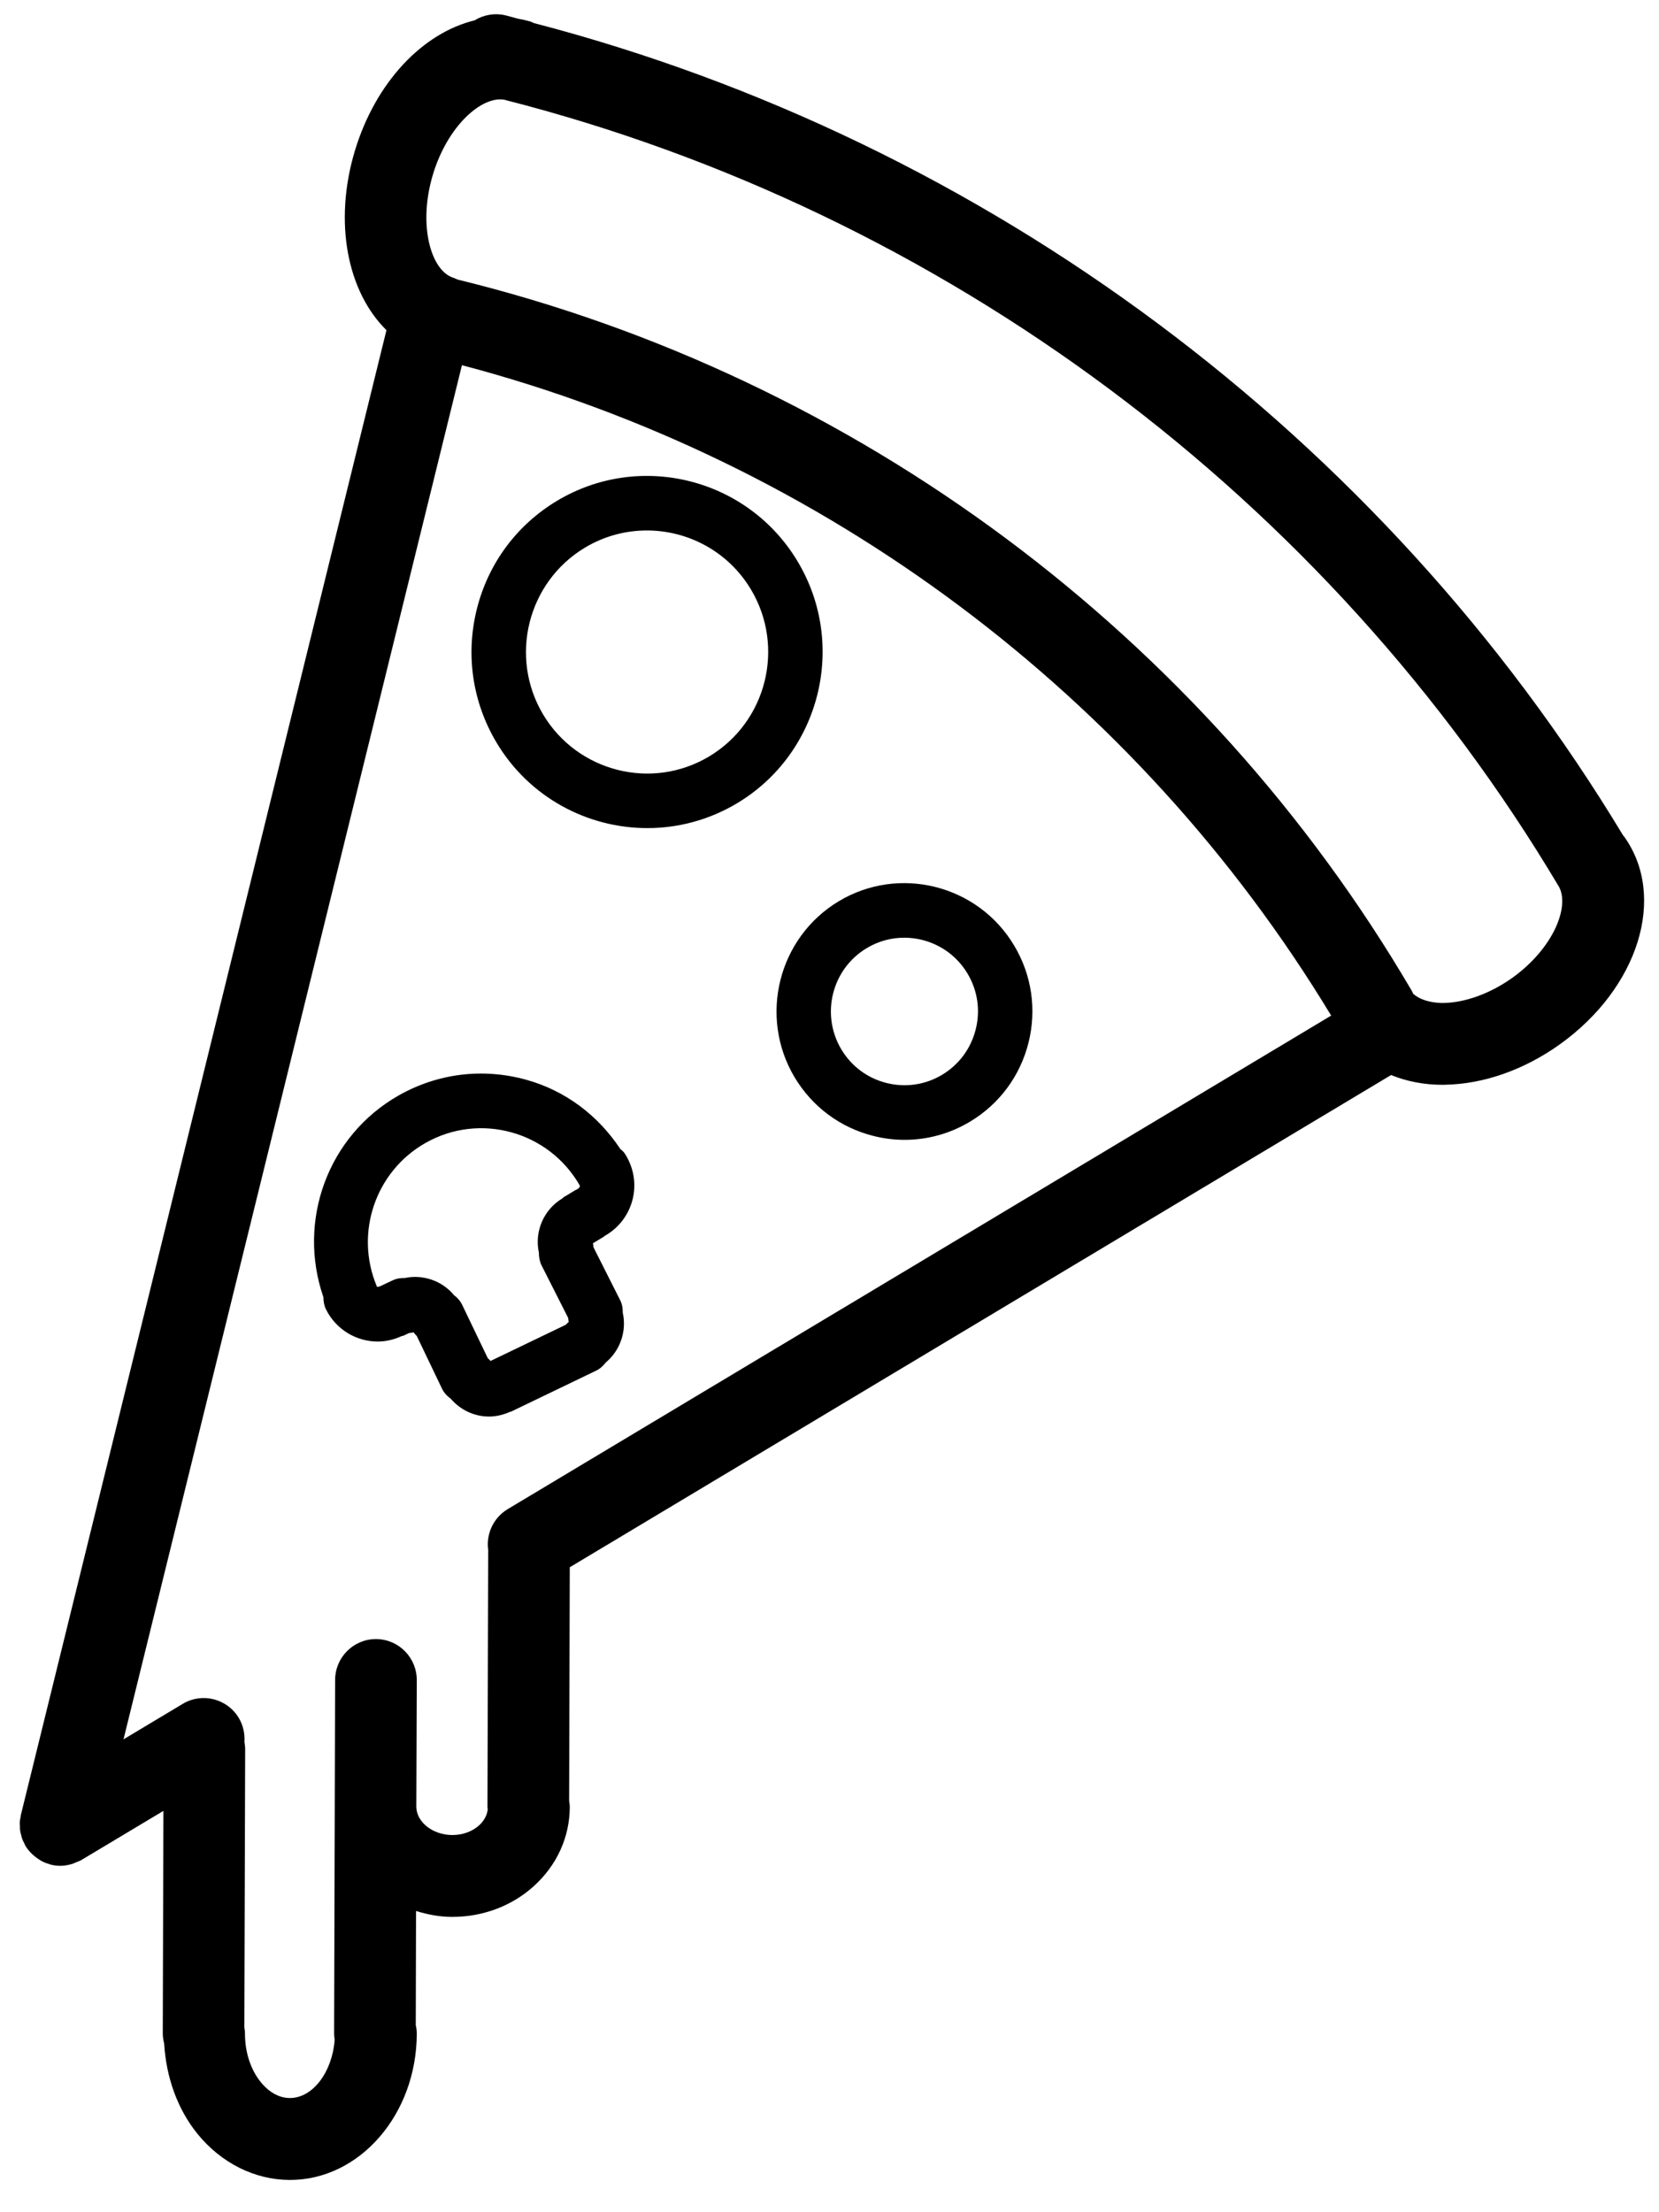 <?xml version="1.0" encoding="UTF-8"?>
<svg width="18px" height="24px" viewBox="0 0 18 24" version="1.1" xmlns="http://www.w3.org/2000/svg" xmlns:xlink="http://www.w3.org/1999/xlink">
    <!-- Generator: Sketch 43.2 (39069) - http://www.bohemiancoding.com/sketch -->
    <title>Artboard</title>
    <desc>Created with Sketch.</desc>
    <defs></defs>
    <g id="Page-1" stroke="none" stroke-width="1" fill="none" fill-rule="evenodd">
        <g id="Artboard" fill-rule="nonzero" fill="#000000">
            <g id="noun_898857_cc">
                <path d="M7.024,8.984 C7.356,8.984 7.692,8.897 7.998,8.714 C8.899,8.174 9.195,6.998 8.656,6.094 C8.117,5.189 6.946,4.893 6.044,5.433 C5.607,5.695 5.298,6.112 5.174,6.606 C5.05,7.101 5.125,7.615 5.386,8.054 C5.742,8.652 6.375,8.984 7.024,8.984 Z M6.347,5.941 C6.557,5.815 6.789,5.755 7.019,5.755 C7.466,5.755 7.903,5.984 8.149,6.397 C8.521,7.022 8.317,7.833 7.695,8.206 C7.073,8.579 6.264,8.374 5.892,7.75 C5.521,7.126 5.724,6.315 6.347,5.941 Z" id="Shape"></path>
                <path d="M8.621,11.687 C8.812,12.006 9.114,12.232 9.474,12.323 C9.587,12.352 9.701,12.366 9.815,12.366 C10.063,12.366 10.307,12.299 10.524,12.169 C10.843,11.978 11.068,11.674 11.159,11.313 C11.249,10.953 11.195,10.578 11.004,10.259 C10.612,9.6 9.757,9.384 9.101,9.777 C8.444,10.171 8.229,11.028 8.621,11.687 Z M9.404,10.286 C9.532,10.209 9.672,10.173 9.811,10.173 C10.083,10.173 10.349,10.312 10.498,10.563 C10.607,10.746 10.639,10.961 10.586,11.169 C10.534,11.376 10.405,11.55 10.222,11.66 C10.039,11.77 9.824,11.801 9.618,11.749 C9.411,11.697 9.237,11.567 9.128,11.384 C8.902,11.004 9.026,10.512 9.404,10.286 Z" id="Shape"></path>
                <path d="M5.533,15.317 C5.537,15.315 5.542,15.316 5.546,15.314 L6.468,14.87 C6.512,14.849 6.545,14.817 6.573,14.781 C6.73,14.65 6.801,14.441 6.757,14.241 C6.757,14.195 6.751,14.149 6.729,14.106 L6.44,13.533 C6.437,13.518 6.438,13.504 6.433,13.49 C6.435,13.488 6.436,13.486 6.438,13.485 L6.551,13.417 C6.554,13.415 6.556,13.411 6.559,13.409 C6.847,13.25 6.965,12.891 6.821,12.591 C6.821,12.59 6.821,12.59 6.821,12.589 C6.821,12.588 6.82,12.588 6.82,12.588 C6.82,12.587 6.82,12.587 6.82,12.587 C6.82,12.586 6.819,12.586 6.819,12.586 C6.805,12.557 6.79,12.53 6.771,12.504 C6.76,12.489 6.745,12.479 6.731,12.466 C6.489,12.101 6.135,11.832 5.709,11.714 C5.24,11.584 4.749,11.644 4.326,11.884 C3.556,12.321 3.222,13.245 3.509,14.073 C3.509,14.117 3.516,14.161 3.536,14.203 C3.645,14.425 3.867,14.554 4.098,14.554 C4.185,14.554 4.274,14.534 4.358,14.495 C4.365,14.492 4.371,14.493 4.377,14.491 L4.438,14.462 C4.454,14.459 4.471,14.46 4.488,14.454 C4.497,14.469 4.51,14.481 4.522,14.494 L4.795,15.064 C4.817,15.11 4.851,15.146 4.89,15.174 C4.995,15.297 5.147,15.368 5.306,15.368 C5.382,15.368 5.459,15.35 5.533,15.317 Z M4.616,12.4 C5.205,12.065 5.955,12.273 6.291,12.862 C6.291,12.874 6.287,12.887 6.275,12.893 C6.268,12.896 6.265,12.901 6.259,12.905 C6.255,12.907 6.25,12.907 6.247,12.909 L6.116,12.988 C6.11,12.992 6.107,12.997 6.102,13.001 C5.898,13.123 5.797,13.362 5.847,13.59 C5.847,13.636 5.854,13.682 5.875,13.726 L6.165,14.299 C6.167,14.313 6.166,14.328 6.171,14.342 C6.158,14.35 6.15,14.362 6.139,14.372 L5.322,14.765 C5.314,14.753 5.301,14.744 5.292,14.734 L5.014,14.155 C4.993,14.112 4.962,14.078 4.926,14.051 C4.797,13.895 4.59,13.823 4.391,13.865 C4.347,13.864 4.302,13.87 4.259,13.891 L4.125,13.954 C4.121,13.957 4.116,13.956 4.111,13.958 C4.104,13.962 4.096,13.961 4.088,13.959 C4.087,13.957 4.088,13.954 4.087,13.952 C3.846,13.375 4.074,12.708 4.616,12.4 Z" id="Shape"></path>
                <path d="M17.624,9.079 C17.621,9.073 17.615,9.069 17.611,9.064 C14.993,4.724 10.706,1.531 5.792,0.25 C5.78,0.245 5.769,0.238 5.756,0.234 C5.71,0.221 5.663,0.21 5.616,0.202 C5.573,0.191 5.53,0.177 5.487,0.167 C5.367,0.138 5.246,0.161 5.149,0.221 C4.589,0.357 4.076,0.888 3.85,1.637 C3.617,2.414 3.77,3.166 4.193,3.582 L0.227,19.688 C0.227,19.689 0.227,19.689 0.227,19.69 L0.226,19.691 C0.225,19.696 0.225,19.7 0.225,19.704 C0.22,19.728 0.215,19.752 0.214,19.777 C0.214,19.79 0.215,19.802 0.216,19.815 C0.216,19.831 0.216,19.847 0.219,19.863 C0.221,19.878 0.225,19.891 0.229,19.905 C0.232,19.919 0.235,19.934 0.24,19.948 C0.246,19.965 0.255,19.981 0.263,19.997 C0.267,20.006 0.271,20.016 0.276,20.026 C0.276,20.026 0.277,20.026 0.277,20.027 C0.295,20.057 0.317,20.083 0.342,20.108 C0.349,20.116 0.357,20.122 0.365,20.129 C0.384,20.146 0.404,20.161 0.425,20.174 C0.434,20.18 0.442,20.185 0.451,20.19 C0.477,20.204 0.505,20.215 0.534,20.223 C0.539,20.224 0.543,20.227 0.547,20.228 C0.548,20.228 0.549,20.229 0.55,20.229 C0.585,20.238 0.621,20.242 0.656,20.242 L0.656,20.242 L0.656,20.242 C0.701,20.242 0.744,20.233 0.788,20.22 C0.802,20.215 0.814,20.208 0.828,20.203 C0.846,20.195 0.865,20.19 0.883,20.179 L1.773,19.646 L1.766,22.058 C1.766,22.097 1.772,22.134 1.781,22.17 C1.803,22.536 1.925,22.881 2.142,23.149 C2.399,23.466 2.764,23.649 3.143,23.65 L3.146,23.65 C3.902,23.65 4.519,22.94 4.522,22.066 C4.522,22.033 4.518,22 4.511,21.969 L4.514,20.732 C4.638,20.77 4.767,20.796 4.903,20.796 L4.908,20.796 C5.238,20.796 5.551,20.679 5.789,20.465 C6.041,20.238 6.181,19.933 6.182,19.604 C6.182,19.581 6.178,19.558 6.175,19.536 L6.182,17.003 L15.093,11.663 C15.261,11.731 15.449,11.769 15.651,11.769 C15.662,11.769 15.674,11.769 15.685,11.768 C16.101,11.76 16.541,11.604 16.924,11.33 C17.779,10.718 18.086,9.729 17.624,9.079 Z M4.907,19.908 L4.906,19.908 C4.695,19.907 4.518,19.767 4.517,19.601 L4.522,18.228 C4.522,17.982 4.325,17.783 4.08,17.782 L4.079,17.782 C3.835,17.782 3.637,17.98 3.636,18.225 L3.632,19.592 C3.632,19.594 3.632,19.595 3.632,19.596 C3.632,19.597 3.632,19.598 3.632,19.6 L3.625,22.063 C3.625,22.086 3.628,22.107 3.631,22.129 C3.606,22.477 3.395,22.761 3.146,22.761 L3.145,22.761 C2.991,22.761 2.881,22.653 2.829,22.588 C2.719,22.453 2.657,22.261 2.658,22.061 C2.658,22.037 2.654,22.014 2.651,21.992 L2.66,18.983 C2.66,18.953 2.657,18.925 2.652,18.897 C2.658,18.81 2.639,18.719 2.591,18.638 C2.465,18.428 2.194,18.359 1.984,18.484 L1.34,18.87 L5.012,3.962 C8.931,4.994 12.339,7.54 14.443,11.018 L5.509,16.372 C5.351,16.467 5.273,16.644 5.297,16.815 L5.289,19.601 C5.289,19.611 5.291,19.621 5.292,19.631 C5.282,19.709 5.238,19.767 5.198,19.803 C5.123,19.871 5.019,19.908 4.907,19.908 Z M16.409,10.608 C16.173,10.776 15.903,10.876 15.667,10.881 C15.592,10.883 15.431,10.87 15.332,10.78 C15.327,10.769 15.323,10.758 15.317,10.748 C13.058,6.894 9.291,4.092 4.965,3.033 C4.95,3.027 4.936,3.019 4.92,3.014 C4.678,2.94 4.531,2.446 4.697,1.894 C4.857,1.363 5.227,1.04 5.471,1.082 C10.242,2.298 14.404,5.399 16.915,9.621 C17.033,9.839 16.852,10.29 16.409,10.608 Z" id="Shape"></path>
            </g>
        </g>
    </g>
</svg>